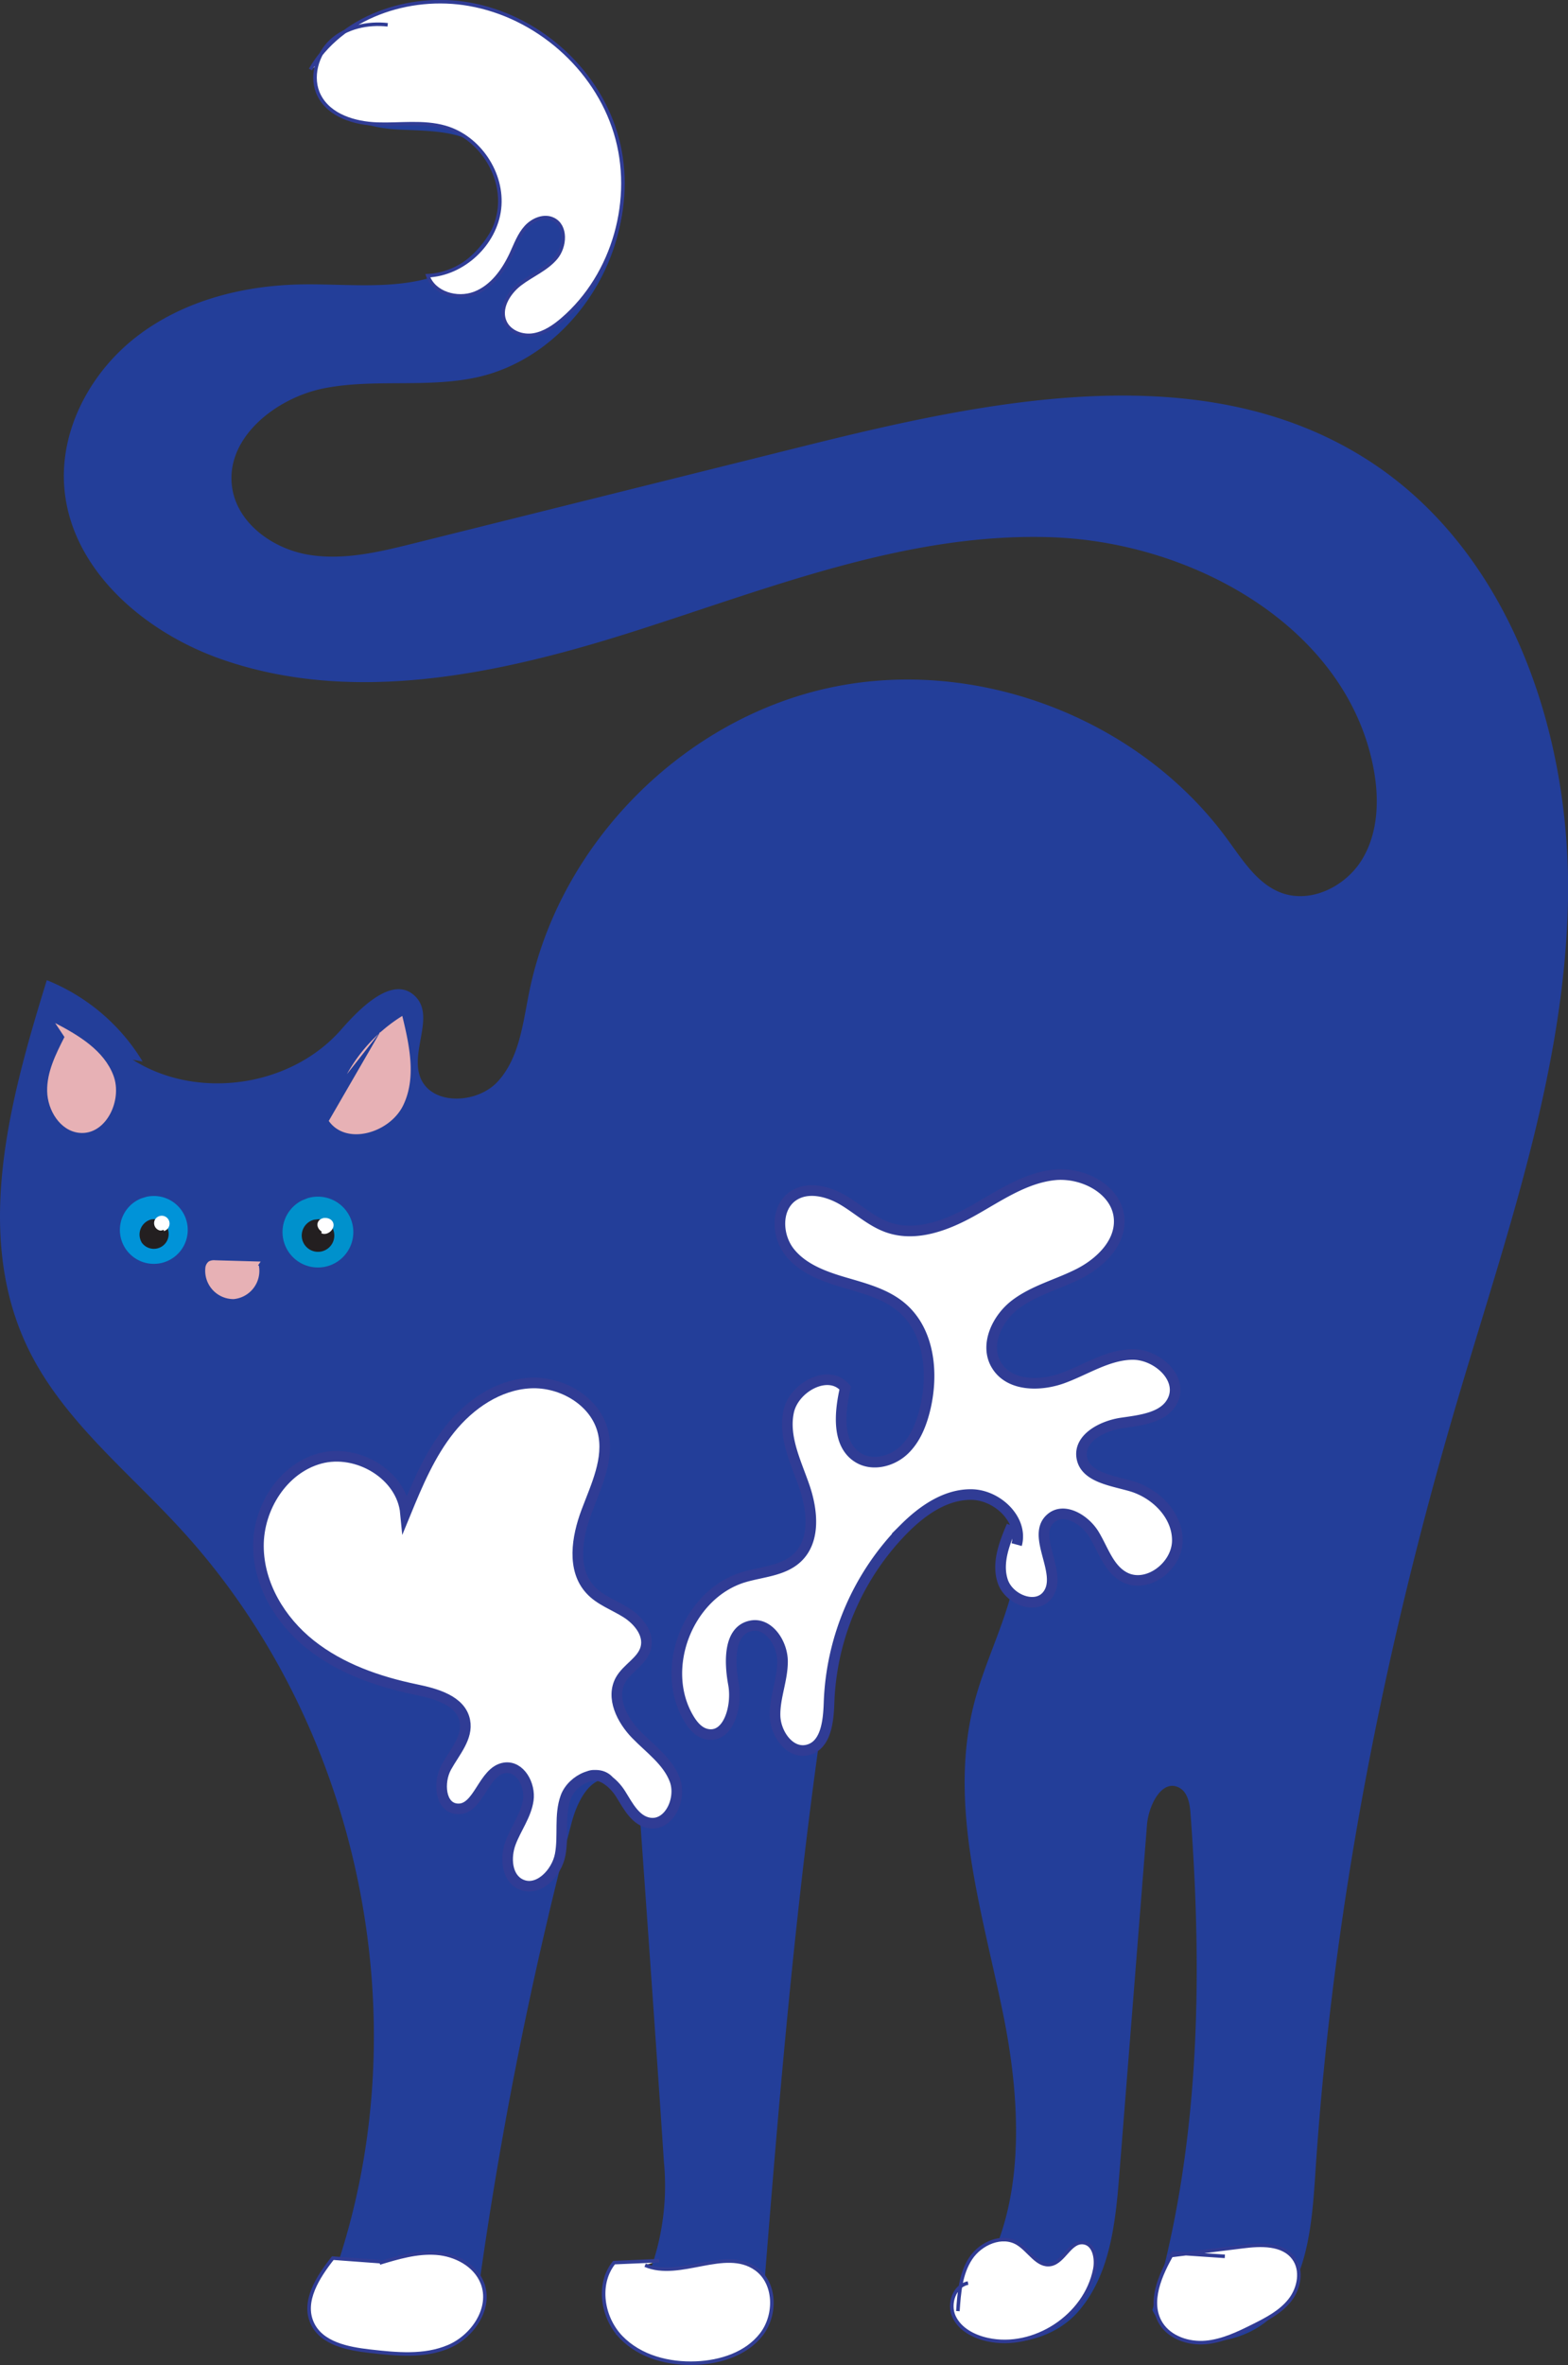 <svg xmlns="http://www.w3.org/2000/svg" viewBox="0 0 442.94 667.78"><rect x="0" y="0" width="442.94" height="667.78" fill="#333333" stroke="none"/><defs><style>.cls-1{fill:#233e99;}.cls-2{fill:#e7b1b5;}.cls-3{fill:#0091cc;}.cls-4{fill:#0093d8;}.cls-5{fill:#231f20;}.cls-10,.cls-6,.cls-7,.cls-8,.cls-9{fill:#fff;}.cls-7,.cls-8{stroke:#303c95;}.cls-10,.cls-7,.cls-8,.cls-9{stroke-miterlimit:10;}.cls-7{stroke-width:3px;}.cls-9{stroke:#303b94;}.cls-10{stroke:#323e95;}</style></defs><g id="Layer_2" data-name="Layer 2"><g id="Layer_1-2" data-name="Layer 1"><path class="cls-1" d="M40.28,299.71a56,56,0,0,0-27.06-22.95C2.79,310.49-7.45,348,7.58,380c9.49,20.17,27.63,34.61,42.78,51C101.17,485.75,119,569,95.19,639.84c-2.06,6.12-3.67,14.44,1.9,17.71,2.45,1.43,5.49,1.22,8.31,1L133.9,656a1135.14,1135.14,0,0,1,27.53-141.18c1.55-5.92,5-13.2,11.08-12.62s8.09,8.4,8.53,14.52c2.25,31.72,4.51,63.44,6.5,93.61a70.46,70.46,0,0,1-13.62,48.92l40.8.9c4.54-57.63,9.1-115.31,17.28-172.54,2.23-15.62,4.86-31.59,12.69-45.29s22-24.86,37.75-24.72c6.31,9.06,6.11,21.23,3.34,31.92s-7.83,20.68-10.59,31.37c-7.43,28.74,2.26,58.71,8.18,87.8s6.74,63-13.87,84.37c6.71,12,26.09,10,35.1-.38s10.51-25,11.59-38.7q3.92-49.36,7.82-98.72c.44-5.51,4.21-13.07,9.1-10.49,2.47,1.32,3,4.58,3.2,7.38,3.52,47.32,2.54,95-10.78,140.1,5.9,12.64,26.15,11,35.16.35s10-25.71,10.92-39.63c4.86-73.61,19.13-146.45,40-217.22,13.67-46.4,30.32-92.83,31.32-141.19s-17-100.44-58.26-125.74c-45.89-28.17-104.77-16-157-3L117,153.4c-9.81,2.45-20,4.91-29.94,3.22S67.29,147.94,65.63,138c-2.35-14.09,12.17-25.74,26.2-28.42s28.72,0,42.69-3c27.94-6,47.41-37.72,40.13-65.35S134.81-4.42,107.54,4.11c-9.19,2.87-18.76,11-16.4,20.34C93.28,33,103.7,36.13,112.48,36.58s18.66.07,25,6.18c10.12,9.79,1.72,28.3-11.18,33.95S98.6,80,84.52,80.32c-16.35.37-33,4.74-45.94,14.74s-21.66,26.12-20.43,42.43c1.75,23.11,22.34,40.88,44.2,48.58,37.85,13.33,79.72,4.07,117.94-8.18S257,150.28,297.12,151.7s83,25.4,90.79,64.77c1.75,8.8,1.53,18.43-3.09,26.12s-14.52,12.63-22.92,9.48c-6.68-2.51-10.77-9.07-15-14.84-25-34.45-71.16-52.06-112.75-43s-76.26,44.25-84.68,86c-1.78,8.79-2.75,18.39-8.77,25.05s-19.41,6.95-22.15-1.59c-2.36-7.33,4.23-16.87-1.21-22.33-6.13-6.14-15.24,2.8-20.95,9.33-14.22,16.25-40.64,20.08-58.89,8.54"/><path class="cls-2" d="M18.21,292.81c-2.46,4.83-5,9.9-4.89,15.31S17,319.3,22.37,319.87c7.5.79,12.35-9.18,9.66-16.23s-9.76-11.29-16.45-14.77"/><path class="cls-2" d="M107.48,291.26,92.87,316.5c4.95,7.05,17.21,3.4,21-4.35s1.81-16.93-.23-25.3A45.11,45.11,0,0,0,98,303.3"/><path class="cls-2" d="M62.27,357a19.67,19.67,0,0,1,10.86.38A8,8,0,0,1,66,366.81a8,8,0,0,1-8-8.73,2.62,2.62,0,0,1,1-1.92,3.2,3.2,0,0,1,1.79-.31l12.84.36-2.5,3.73"/><path class="cls-3" d="M86.83,338.34a10,10,0,1,1-1.47.59"/><path class="cls-4" d="M41.31,337.94a9.58,9.58,0,0,1,4.94,18.5,9.58,9.58,0,0,1-6.35-18.06"/><path class="cls-5" d="M89.85,344.26a4.6,4.6,0,1,1-1.14.14"/><path class="cls-5" d="M43.35,344.24a4.19,4.19,0,1,1-3.26,6.68,4.41,4.41,0,0,1,2.74-6.63"/><path class="cls-6" d="M91.4,343.78l-.61,4.45c1.7.79,3.94-1.15,3.34-2.93s-3.64-1.91-4.34-.16,1.7,3.74,3.26,2.7"/><path class="cls-6" d="M44.64,344l1.69,3.6a2.21,2.21,0,1,0-2.55-3.23,2.14,2.14,0,0,0,1.51,3.1,1.84,1.84,0,0,0,1.54-2.84l-1.42-.37"/><path class="cls-7" d="M287.19,436.13c1.91-7-5.39-14-12.69-14.13s-13.84,4.42-19,9.57a73.47,73.47,0,0,0-21.3,49.05c-.17,5.27-.81,12.07-5.9,13.45s-9.25-4.49-9.36-9.65,2.13-10.16,2.11-15.33-4-11.11-9-10c-6.24,1.33-6,10.19-4.85,16.46s-1.48,15.55-7.68,14.07c-2.24-.54-3.84-2.49-5-4.47-8.33-14.11-.18-35,15.5-39.8,5.19-1.57,11.16-1.75,15.14-5.45,5.29-4.92,4.38-13.52,2-20.34s-5.87-13.84-4.39-20.91,11.41-12.29,16-6.74c-1.62,7-2.42,16.13,3.81,19.77,3.95,2.31,9.27,1,12.64-2.09s5.11-7.57,6.16-12c2.34-10,1.13-21.79-6.67-28.43-4.53-3.85-10.53-5.37-16.24-7.05s-11.65-3.85-15.37-8.5-4-12.49.89-15.88c4.11-2.83,9.83-1.42,14.13,1.12s8.05,6.11,12.78,7.74c7.92,2.73,16.61-.62,23.92-4.72s14.49-9.15,22.82-10.11,18.14,4.23,18.52,12.6c.31,6.66-5.32,12.16-11.25,15.21s-12.64,4.68-18,8.7S278,380,281.59,385.62c3.65,5.83,12.26,5.85,18.71,3.48s12.51-6.47,19.39-6.66,14.46,6.46,11.68,12.75c-2.26,5.09-9,5.8-14.51,6.6s-12.22,4.31-11.26,9.8,8.39,6.44,13.83,8c7,2,13.25,8.21,13.15,15.49s-8.67,13.69-15.05,10.18c-4.37-2.4-5.91-7.77-8.48-12s-8.53-7.82-12.26-4.5c-5.67,5,3.76,15.62-.89,21.63-3.31,4.28-10.94,1.22-12.64-3.92s.45-10.67,2.57-15.65"/><path class="cls-7" d="M172.36,503.28c-3.17-4.41-10.72-.93-12.56,4.18s-.56,10.81-1.54,16.15S151.9,534.43,147,532c-3.93-1.94-4.3-7.54-2.77-11.64s4.37-7.75,5-12.08-2.32-9.73-6.65-9.12c-6.16.88-7.3,12.11-13.49,11.58-4.81-.42-5.33-7.55-3-11.78s6.17-8.37,5.22-13.1c-1.14-5.72-8.17-7.64-13.88-8.82-10.64-2.21-21.21-5.9-29.72-12.66S73.05,447.45,73,436.58s6.93-21.95,17.43-24.78,23.09,4.61,24.12,15.43c3.41-8.3,6.94-16.71,12.56-23.72s13.7-12.53,22.66-13,18.49,5.12,20.58,13.85c1.81,7.55-1.93,15.17-4.66,22.44s-4.2,16.36,1.07,22.07c2.75,3,6.78,4.34,10.2,6.52s6.5,6,5.46,9.95c-1,3.74-5.23,5.65-7.12,9-2.77,5,.36,11.24,4.32,15.33s9,7.58,11,12.91-1.58,13.07-7.2,12.14c-3.91-.64-6-4.8-8.09-8.16s-6.19-6.68-9.63-4.72"/><path class="cls-8" d="M109.52,7c-5.65-.63-11.71.67-15.9,4.5S87.6,22,90.18,27c2.9,5.7,10,7.83,16.41,8.05s13-.85,19.11.9c9.65,2.75,16.53,13.05,15.38,23s-10.2,18.43-20.23,18.9c1.73,5,8.3,6.86,13.2,5s8.22-6.51,10.43-11.27c1.2-2.59,2.19-5.37,4.12-7.48s5.12-3.43,7.69-2.17c3.79,1.84,3.45,7.69.74,10.91s-6.83,4.83-10.17,7.4-6,7.11-4.11,10.86c1.41,2.78,4.95,4,8,3.48s5.77-2.37,8.13-4.4c14.64-12.6,20.64-34.19,15-52.67s-22.35-33-41.36-36.32c-16.95-3-36.21,3.56-44.83,18.45"/><path class="cls-9" d="M270.59,652.56c.35-5.15.77-10.55,3.6-14.86s8.93-6.94,13.32-4.23c3.25,2,5.58,6.61,9.33,5.9s5.42-6.62,9.21-6.15c3.06.37,3.82,4.52,3.22,7.54-2.6,13.2-17.16,22.73-30.3,19.85-3.86-.85-7.78-2.87-9.46-6.46s.06-8.76,3.95-9.51"/><path class="cls-9" d="M346,637.1l-14.68-1c-3.55,6.17-7.1,14-3.32,20,2.55,4,7.81,5.73,12.58,5.31s9.19-2.56,13.48-4.7c3.81-1.9,7.73-3.93,10.35-7.29s3.55-8.43,1-11.83c-3.1-4.13-9.25-3.89-14.37-3.24L329.79,637"/><path class="cls-10" d="M186.18,638.32l-12.72.55c-4.85,6-3.37,15.49,2,21.06s13.49,7.64,21.19,7.31c6.92-.29,14.19-2.62,18.43-8.1s4.11-14.54-1.55-18.54c-8.73-6.17-21.46,3.18-31.29-1"/><path class="cls-8" d="M107.53,638.6l-13.52-1c-4.2,5.32-8.63,12.21-5.8,18.37,2.64,5.75,10,7.2,16.28,7.91,7.47.85,15.32,1.65,22.24-1.29s12.27-11,9.51-18c-2-5.06-7.58-8-13-8.39s-10.78,1.19-16,2.78"/></g></g></svg>